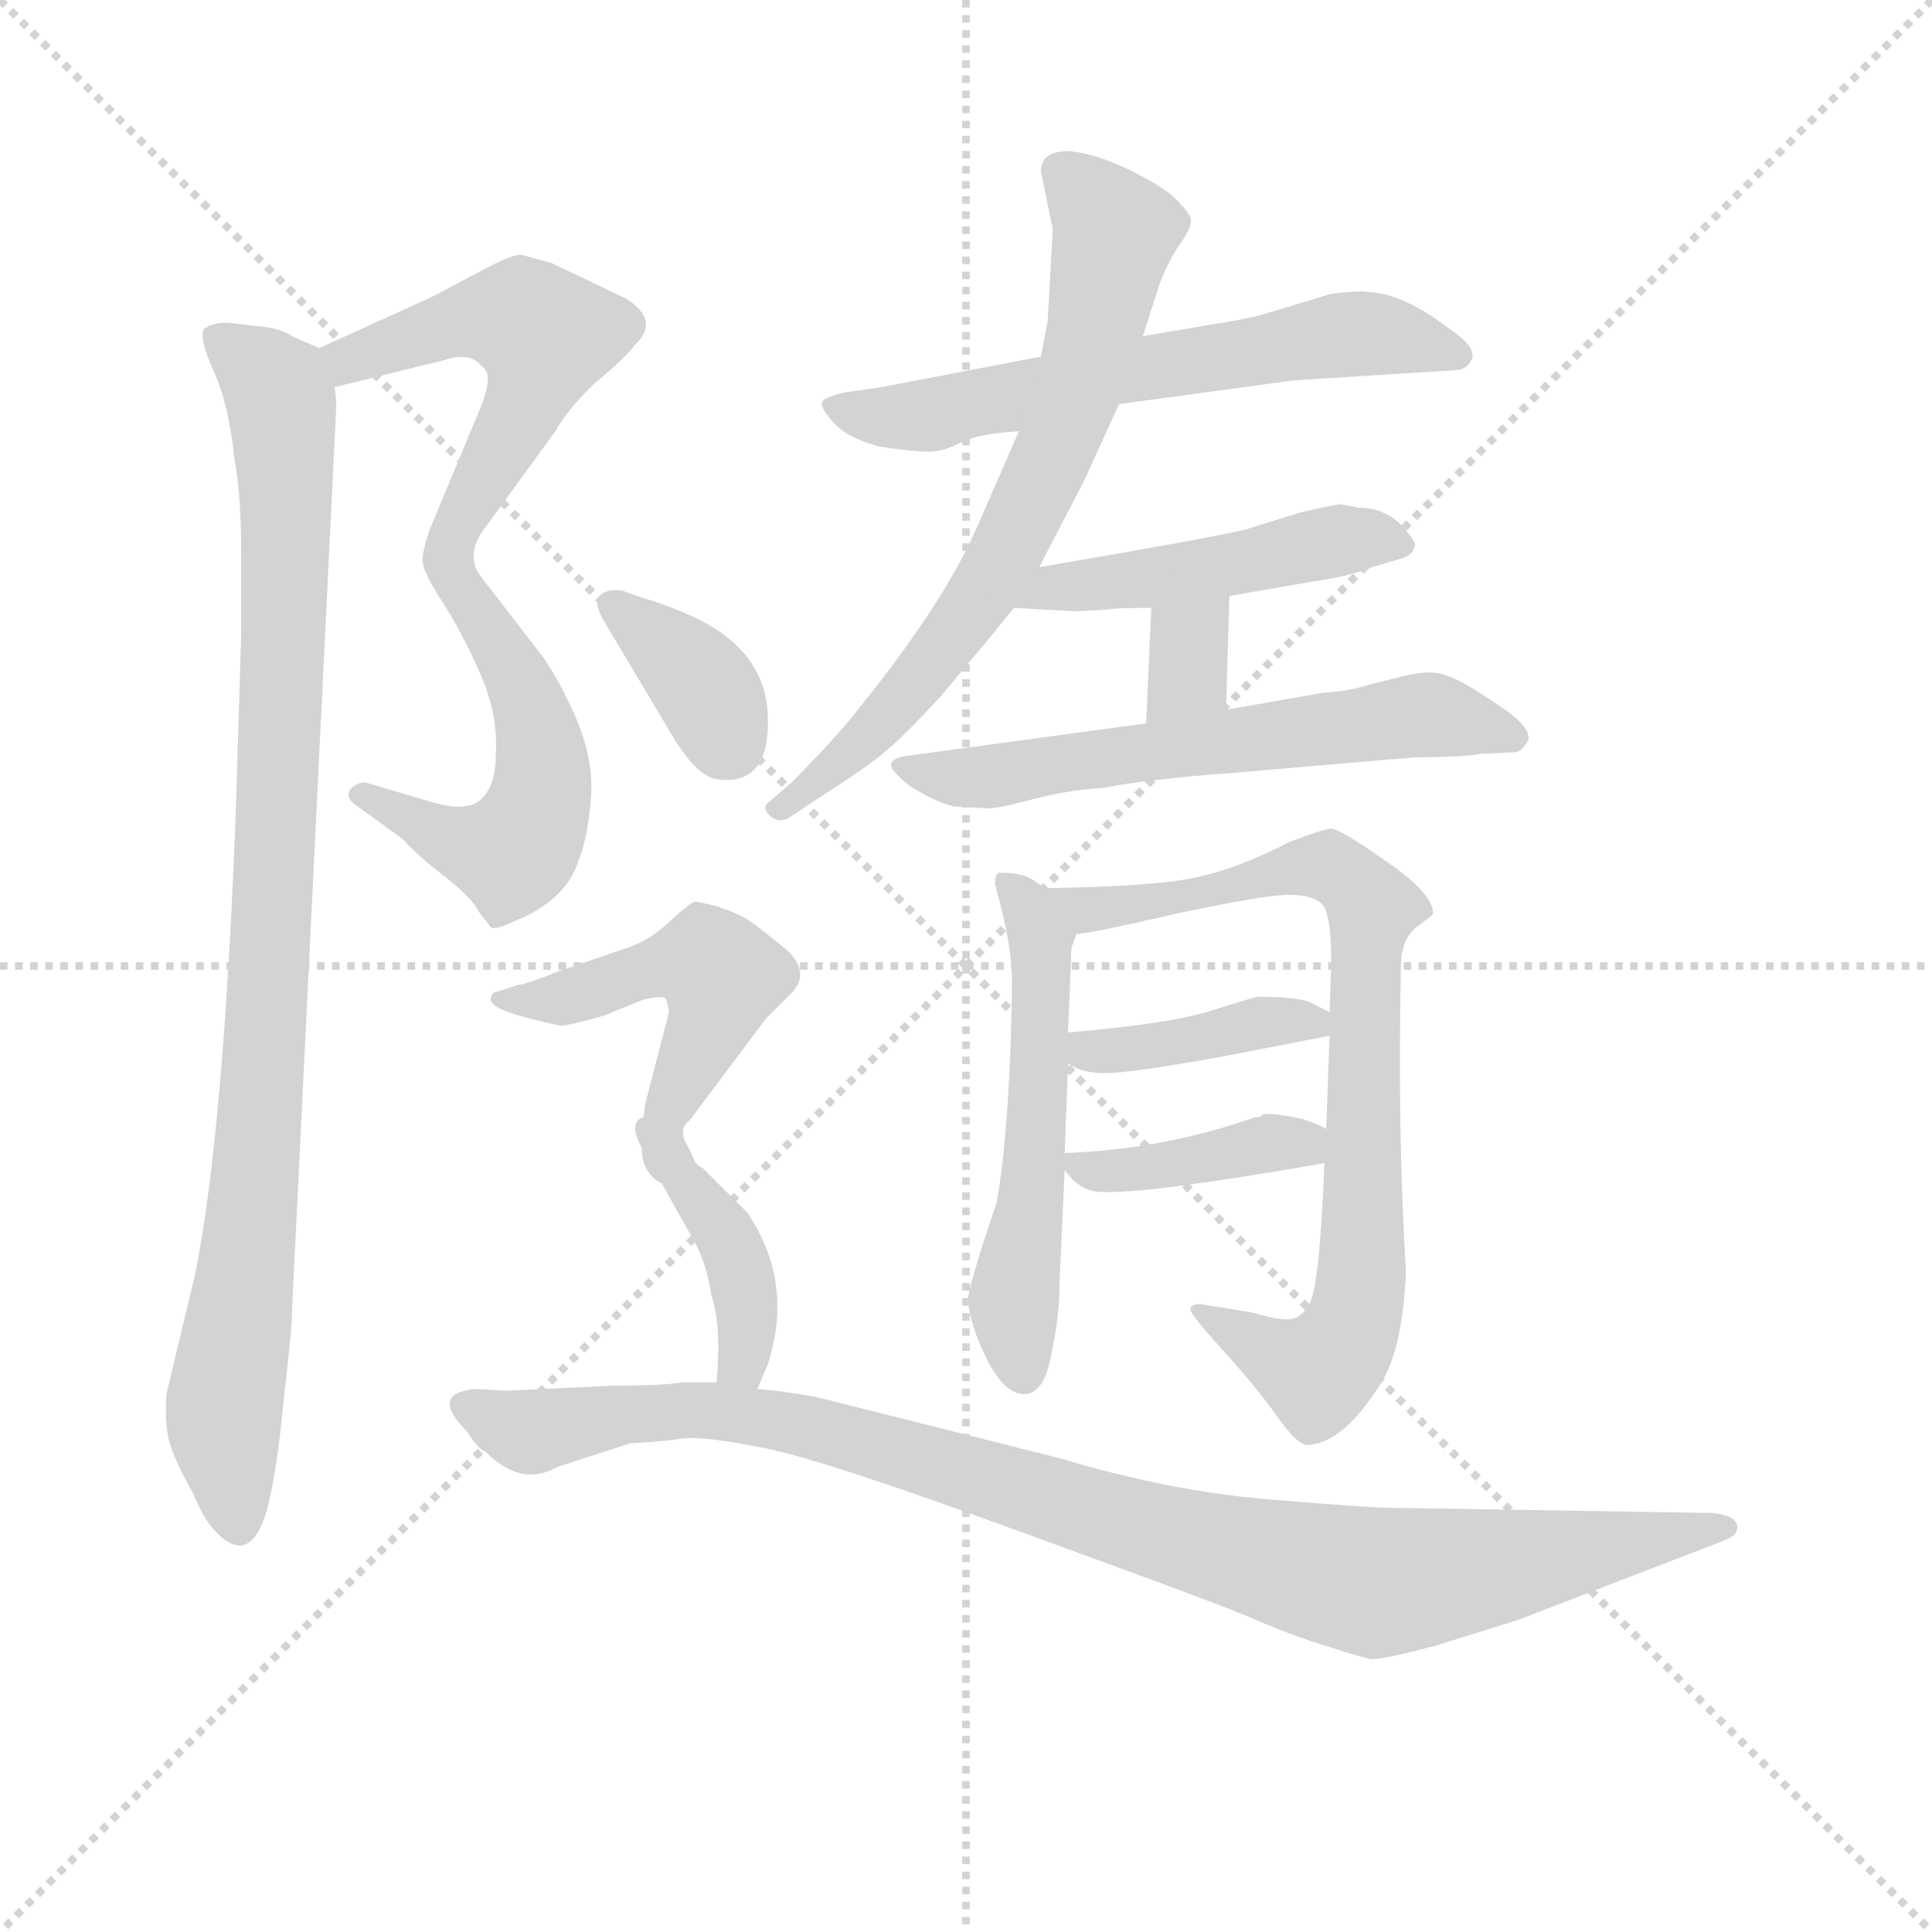 <svg version="1.1" viewBox="0 0 1024 1024" xmlns="http://www.w3.org/2000/svg">
  <g stroke="lightgray" stroke-dasharray="1,1" stroke-width="1" transform="scale(4, 4)">
    <line x1="0" y1="0" x2="256" y2="256"></line>
    <line x1="256" y1="0" x2="0" y2="256"></line>
    <line x1="128" y1="0" x2="128" y2="256"></line>
    <line x1="0" y1="128" x2="256" y2="128"></line>
  </g>
  <g transform="scale(0.9, -0.9) translate(50, -830)">
    <style type="text/css">
      
        @keyframes keyframes0 {
          from {
            stroke: blue;
            stroke-dashoffset: 543;
            stroke-width: 128;
          }
          64% {
            animation-timing-function: step-end;
            stroke: blue;
            stroke-dashoffset: 0;
            stroke-width: 128;
          }
          to {
            stroke: black;
            stroke-width: 1024;
          }
        }
        #make-me-a-hanzi-animation-0 {
          animation: keyframes0 0.692s both;
          animation-delay: 0s;
          animation-timing-function: linear;
        }
      
        @keyframes keyframes1 {
          from {
            stroke: blue;
            stroke-dashoffset: 528;
            stroke-width: 128;
          }
          63% {
            animation-timing-function: step-end;
            stroke: blue;
            stroke-dashoffset: 0;
            stroke-width: 128;
          }
          to {
            stroke: black;
            stroke-width: 1024;
          }
        }
        #make-me-a-hanzi-animation-1 {
          animation: keyframes1 0.68s both;
          animation-delay: 0.692s;
          animation-timing-function: linear;
        }
      
        @keyframes keyframes2 {
          from {
            stroke: blue;
            stroke-dashoffset: 971;
            stroke-width: 128;
          }
          76% {
            animation-timing-function: step-end;
            stroke: blue;
            stroke-dashoffset: 0;
            stroke-width: 128;
          }
          to {
            stroke: black;
            stroke-width: 1024;
          }
        }
        #make-me-a-hanzi-animation-2 {
          animation: keyframes2 1.04s both;
          animation-delay: 1.372s;
          animation-timing-function: linear;
        }
      
        @keyframes keyframes3 {
          from {
            stroke: blue;
            stroke-dashoffset: 627;
            stroke-width: 128;
          }
          67% {
            animation-timing-function: step-end;
            stroke: blue;
            stroke-dashoffset: 0;
            stroke-width: 128;
          }
          to {
            stroke: black;
            stroke-width: 1024;
          }
        }
        #make-me-a-hanzi-animation-3 {
          animation: keyframes3 0.76s both;
          animation-delay: 2.412s;
          animation-timing-function: linear;
        }
      
        @keyframes keyframes4 {
          from {
            stroke: blue;
            stroke-dashoffset: 705;
            stroke-width: 128;
          }
          70% {
            animation-timing-function: step-end;
            stroke: blue;
            stroke-dashoffset: 0;
            stroke-width: 128;
          }
          to {
            stroke: black;
            stroke-width: 1024;
          }
        }
        #make-me-a-hanzi-animation-4 {
          animation: keyframes4 0.824s both;
          animation-delay: 3.172s;
          animation-timing-function: linear;
        }
      
        @keyframes keyframes5 {
          from {
            stroke: blue;
            stroke-dashoffset: 481;
            stroke-width: 128;
          }
          61% {
            animation-timing-function: step-end;
            stroke: blue;
            stroke-dashoffset: 0;
            stroke-width: 128;
          }
          to {
            stroke: black;
            stroke-width: 1024;
          }
        }
        #make-me-a-hanzi-animation-5 {
          animation: keyframes5 0.641s both;
          animation-delay: 3.996s;
          animation-timing-function: linear;
        }
      
        @keyframes keyframes6 {
          from {
            stroke: blue;
            stroke-dashoffset: 330;
            stroke-width: 128;
          }
          52% {
            animation-timing-function: step-end;
            stroke: blue;
            stroke-dashoffset: 0;
            stroke-width: 128;
          }
          to {
            stroke: black;
            stroke-width: 1024;
          }
        }
        #make-me-a-hanzi-animation-6 {
          animation: keyframes6 0.519s both;
          animation-delay: 4.637s;
          animation-timing-function: linear;
        }
      
        @keyframes keyframes7 {
          from {
            stroke: blue;
            stroke-dashoffset: 621;
            stroke-width: 128;
          }
          67% {
            animation-timing-function: step-end;
            stroke: blue;
            stroke-dashoffset: 0;
            stroke-width: 128;
          }
          to {
            stroke: black;
            stroke-width: 1024;
          }
        }
        #make-me-a-hanzi-animation-7 {
          animation: keyframes7 0.755s both;
          animation-delay: 5.156s;
          animation-timing-function: linear;
        }
      
        @keyframes keyframes8 {
          from {
            stroke: blue;
            stroke-dashoffset: 549;
            stroke-width: 128;
          }
          64% {
            animation-timing-function: step-end;
            stroke: blue;
            stroke-dashoffset: 0;
            stroke-width: 128;
          }
          to {
            stroke: black;
            stroke-width: 1024;
          }
        }
        #make-me-a-hanzi-animation-8 {
          animation: keyframes8 0.697s both;
          animation-delay: 5.911s;
          animation-timing-function: linear;
        }
      
        @keyframes keyframes9 {
          from {
            stroke: blue;
            stroke-dashoffset: 812;
            stroke-width: 128;
          }
          73% {
            animation-timing-function: step-end;
            stroke: blue;
            stroke-dashoffset: 0;
            stroke-width: 128;
          }
          to {
            stroke: black;
            stroke-width: 1024;
          }
        }
        #make-me-a-hanzi-animation-9 {
          animation: keyframes9 0.911s both;
          animation-delay: 6.608s;
          animation-timing-function: linear;
        }
      
        @keyframes keyframes10 {
          from {
            stroke: blue;
            stroke-dashoffset: 397;
            stroke-width: 128;
          }
          56% {
            animation-timing-function: step-end;
            stroke: blue;
            stroke-dashoffset: 0;
            stroke-width: 128;
          }
          to {
            stroke: black;
            stroke-width: 1024;
          }
        }
        #make-me-a-hanzi-animation-10 {
          animation: keyframes10 0.573s both;
          animation-delay: 7.519s;
          animation-timing-function: linear;
        }
      
        @keyframes keyframes11 {
          from {
            stroke: blue;
            stroke-dashoffset: 395;
            stroke-width: 128;
          }
          56% {
            animation-timing-function: step-end;
            stroke: blue;
            stroke-dashoffset: 0;
            stroke-width: 128;
          }
          to {
            stroke: black;
            stroke-width: 1024;
          }
        }
        #make-me-a-hanzi-animation-11 {
          animation: keyframes11 0.571s both;
          animation-delay: 8.092s;
          animation-timing-function: linear;
        }
      
        @keyframes keyframes12 {
          from {
            stroke: blue;
            stroke-dashoffset: 364;
            stroke-width: 128;
          }
          54% {
            animation-timing-function: step-end;
            stroke: blue;
            stroke-dashoffset: 0;
            stroke-width: 128;
          }
          to {
            stroke: black;
            stroke-width: 1024;
          }
        }
        #make-me-a-hanzi-animation-12 {
          animation: keyframes12 0.546s both;
          animation-delay: 8.663s;
          animation-timing-function: linear;
        }
      
        @keyframes keyframes13 {
          from {
            stroke: blue;
            stroke-dashoffset: 503;
            stroke-width: 128;
          }
          62% {
            animation-timing-function: step-end;
            stroke: blue;
            stroke-dashoffset: 0;
            stroke-width: 128;
          }
          to {
            stroke: black;
            stroke-width: 1024;
          }
        }
        #make-me-a-hanzi-animation-13 {
          animation: keyframes13 0.659s both;
          animation-delay: 9.209s;
          animation-timing-function: linear;
        }
      
        @keyframes keyframes14 {
          from {
            stroke: blue;
            stroke-dashoffset: 404;
            stroke-width: 128;
          }
          57% {
            animation-timing-function: step-end;
            stroke: blue;
            stroke-dashoffset: 0;
            stroke-width: 128;
          }
          to {
            stroke: black;
            stroke-width: 1024;
          }
        }
        #make-me-a-hanzi-animation-14 {
          animation: keyframes14 0.579s both;
          animation-delay: 9.869s;
          animation-timing-function: linear;
        }
      
        @keyframes keyframes15 {
          from {
            stroke: blue;
            stroke-dashoffset: 1014;
            stroke-width: 128;
          }
          77% {
            animation-timing-function: step-end;
            stroke: blue;
            stroke-dashoffset: 0;
            stroke-width: 128;
          }
          to {
            stroke: black;
            stroke-width: 1024;
          }
        }
        #make-me-a-hanzi-animation-15 {
          animation: keyframes15 1.075s both;
          animation-delay: 10.448s;
          animation-timing-function: linear;
        }
      
    </style>
    
      <path d="M 147 602 L 212 618 Q 227 623 234 614 Q 241 610 233 590 L 203 518 Q 198 503 199 498 Q 200 493 206 483 C 220 457 241 463 232 492 Q 224 505 237 521 L 277 576 Q 285 590 301 605 Q 318 619 324 627 Q 339 641 319 654 L 275 675 L 257 680 Q 252 680 240 674 L 204 655 L 138 625 C 111 613 118 595 147 602 Z" fill="lightgray"></path>
    
      <path d="M 206 483 L 217 465 Q 234 434 238 419 Q 243 403 242 386 Q 242 368 234 360 Q 226 351 203 358 L 166 369 Q 161 370 156 365 Q 154 360 158 357 L 187 336 Q 197 325 213 313 Q 229 300 232 293 L 239 284 Q 242 282 254 288 Q 267 293 277 302 Q 287 311 291 324 Q 296 336 298 360 Q 300 383 288 410 Q 276 436 266 448 L 232 492 C 214 516 190 509 206 483 Z" fill="lightgray"></path>
    
      <path d="M 101 638 L 84 640 Q 74 640 70 636 Q 67 631 76 611 Q 85 591 88 560 Q 92 540 92 504 L 92 456 L 89 356 Q 82 165 65 80 L 48 9 Q 47 -5 49 -16 Q 51 -27 64 -50 Q 70 -65 77 -72 Q 97 -93 107 -60 Q 113 -38 117 5 Q 122 47 122 59 L 148 590 Q 148 598 147 602 C 147 621 147 621 138 625 L 122 632 Q 115 637 101 638 Z" fill="lightgray"></path>
    
      <path d="M 609 592 L 712 606 L 807 612 Q 814 612 817 619 Q 819 626 804 636 Q 777 657 756 658 Q 751 659 734 657 L 691 644 Q 672 640 664 639 L 623 632 L 563 620 L 469 602 L 448 599 Q 435 596 434 593 Q 433 590 441 581 Q 449 572 468 567 Q 488 564 497 564 Q 506 564 517 570 Q 529 575 550 576 L 609 592 Z" fill="lightgray"></path>
    
      <path d="M 562 496 L 588 546 L 609 592 L 623 632 L 633 663 Q 638 676 644 685 Q 650 693 651 698 Q 653 702 645 710 Q 639 718 617 729 Q 595 740 579 741 Q 563 741 563 729 L 570 695 L 567 641 L 563 620 L 550 576 L 526 521 Q 505 472 447 402 Q 431 384 416 369 L 402 357 Q 399 354 403 350 Q 408 345 414 348 L 432 360 Q 462 379 472 388 Q 483 397 504 420 Q 537 459 547 472 L 562 496 Z" fill="lightgray"></path>
    
      <path d="M 674 479 L 720 487 Q 747 491 758 496 L 775 501 Q 782 503 783 508 Q 785 510 775 521 Q 765 531 750 531 L 740 533 Q 736 533 715 528 L 683 518 Q 656 512 562 496 C 532 491 517 474 547 472 L 584 470 L 602 471 Q 606 472 628 472 L 674 479 Z" fill="lightgray"></path>
    
      <path d="M 672 412 L 674 479 C 675 509 629 502 628 472 L 625 404 C 624 374 671 382 672 412 Z" fill="lightgray"></path>
    
      <path d="M 512 355 L 531 354 Q 534 353 557 359 Q 580 365 600 366 Q 624 371 678 375 L 783 384 Q 810 384 822 386 L 842 387 Q 846 387 850 394 Q 852 402 832 415 Q 813 428 805 431 Q 798 434 792 434 Q 786 434 777 432 L 757 427 Q 745 423 729 422 L 672 412 L 625 404 L 485 385 Q 477 384 475 381 Q 473 377 486 367 Q 500 358 512 355 Z" fill="lightgray"></path>
    
      <path d="M 567 307 Q 565 307 558 312 Q 552 316 540 316 Q 536 317 536 309 Q 546 274 546 252 Q 545 168 537 122 Q 520 72 520 64 Q 522 47 532 28 Q 542 9 553 9 Q 565 9 569 32 Q 574 54 574 75 L 577 141 L 577 151 L 579 204 L 579 222 L 581 272 L 584 280 C 589 295 589 295 567 307 Z" fill="lightgray"></path>
    
      <path d="M 688 57 L 657 62 Q 651 62 651 59 Q 651 56 670 35 Q 690 13 702 -4 Q 714 -21 720 -21 Q 741 -20 763 15 Q 776 35 778 81 Q 773 161 775 261 Q 775 276 784 284 Q 794 291 794 292 Q 794 304 766 323 Q 739 342 734 342 Q 730 342 709 334 Q 678 318 653 313 Q 629 308 567 307 C 537 306 554 275 584 280 Q 591 280 643 292 Q 695 303 709 303 Q 724 303 729 297 Q 734 291 734 262 L 733 234 L 733 220 L 731 165 L 730 145 Q 727 71 721 62 Q 716 53 708 53 Q 701 53 688 57 Z" fill="lightgray"></path>
    
      <path d="M 579 204 Q 586 198 601 198 Q 616 198 671 208 L 733 220 C 753 224 753 224 733 234 L 721 240 Q 712 243 691 243 Q 689 243 664 235 Q 639 227 579 222 C 554 220 554 220 579 204 Z" fill="lightgray"></path>
    
      <path d="M 577 141 Q 586 128 599 128 Q 627 127 730 145 C 758 150 757 150 731 165 Q 729 167 717 171 Q 705 174 694 174 Q 693 172 689 172 Q 635 153 577 151 C 569 151 569 151 577 141 Z" fill="lightgray"></path>
    
      <path d="M 307 462 L 344 400 Q 360 372 373 371 Q 405 367 402 412 Q 399 447 360 466 Q 340 475 328 478 L 317 482 Q 308 484 303 479 Q 299 475 307 462 Z" fill="lightgray"></path>
    
      <path d="M 357 151 Q 348 165 356 170 L 401 230 L 415 244 Q 428 256 414 270 Q 397 284 391 288 Q 385 292 373 296 Q 362 299 359 299 Q 356 298 345 288 Q 334 277 320 272 L 279 258 Q 259 250 255 250 L 243 246 Q 239 246 239 241 Q 240 236 259 231 Q 278 226 281 226 Q 285 226 306 232 L 328 241 Q 340 244 342 242 Q 344 236 344 234 L 330 180 Q 328 166 328 154 C 327 124 371 124 357 151 Z" fill="lightgray"></path>
    
      <path d="M 396 12 L 402 26 Q 418 75 390 116 L 364 142 Q 359 144 357 151 C 345 178 313 180 328 154 L 356 104 Q 366 88 369 67 Q 375 49 372 16 C 370 -14 384 -16 396 12 Z" fill="lightgray"></path>
    
      <path d="M 312 14 L 248 11 L 231 12 Q 202 10 225 -13 Q 232 -24 236 -25 Q 257 -46 278 -34 L 321 -20 Q 340 -19 353 -17 Q 367 -16 401 -23 Q 436 -30 548 -71 Q 661 -112 685 -122 Q 710 -133 733 -140 Q 752 -146 757 -147 Q 762 -148 796 -139 L 844 -124 L 966 -77 Q 974 -74 973 -68 Q 971 -62 958 -61 L 771 -58 Q 757 -58 697 -53 Q 638 -48 575 -29 L 432 7 Q 411 11 396 12 L 372 16 L 352 16 Q 342 14 312 14 Z" fill="lightgray"></path>
    
    
      <clipPath id="make-me-a-hanzi-clip-0">
        <path d="M 147 602 L 212 618 Q 227 623 234 614 Q 241 610 233 590 L 203 518 Q 198 503 199 498 Q 200 493 206 483 C 220 457 241 463 232 492 Q 224 505 237 521 L 277 576 Q 285 590 301 605 Q 318 619 324 627 Q 339 641 319 654 L 275 675 L 257 680 Q 252 680 240 674 L 204 655 L 138 625 C 111 613 118 595 147 602 Z"></path>
      </clipPath>
      <path clip-path="url(#make-me-a-hanzi-clip-0)" d="M 147 622 L 155 618 L 233 643 L 258 642 L 271 632 L 266 608 L 226 534 L 210 491" fill="none" id="make-me-a-hanzi-animation-0" stroke-dasharray="415 830" stroke-linecap="round"></path>
    
      <clipPath id="make-me-a-hanzi-clip-1">
        <path d="M 206 483 L 217 465 Q 234 434 238 419 Q 243 403 242 386 Q 242 368 234 360 Q 226 351 203 358 L 166 369 Q 161 370 156 365 Q 154 360 158 357 L 187 336 Q 197 325 213 313 Q 229 300 232 293 L 239 284 Q 242 282 254 288 Q 267 293 277 302 Q 287 311 291 324 Q 296 336 298 360 Q 300 383 288 410 Q 276 436 266 448 L 232 492 C 214 516 190 509 206 483 Z"></path>
      </clipPath>
      <path clip-path="url(#make-me-a-hanzi-clip-1)" d="M 214 482 L 227 475 L 260 419 L 269 384 L 261 339 L 251 328 L 221 333 L 163 362" fill="none" id="make-me-a-hanzi-animation-1" stroke-dasharray="400 800" stroke-linecap="round"></path>
    
      <clipPath id="make-me-a-hanzi-clip-2">
        <path d="M 101 638 L 84 640 Q 74 640 70 636 Q 67 631 76 611 Q 85 591 88 560 Q 92 540 92 504 L 92 456 L 89 356 Q 82 165 65 80 L 48 9 Q 47 -5 49 -16 Q 51 -27 64 -50 Q 70 -65 77 -72 Q 97 -93 107 -60 Q 113 -38 117 5 Q 122 47 122 59 L 148 590 Q 148 598 147 602 C 147 621 147 621 138 625 L 122 632 Q 115 637 101 638 Z"></path>
      </clipPath>
      <path clip-path="url(#make-me-a-hanzi-clip-2)" d="M 79 632 L 113 601 L 119 537 L 104 177 L 82 0 L 90 -66" fill="none" id="make-me-a-hanzi-animation-2" stroke-dasharray="843 1686" stroke-linecap="round"></path>
    
      <clipPath id="make-me-a-hanzi-clip-3">
        <path d="M 609 592 L 712 606 L 807 612 Q 814 612 817 619 Q 819 626 804 636 Q 777 657 756 658 Q 751 659 734 657 L 691 644 Q 672 640 664 639 L 623 632 L 563 620 L 469 602 L 448 599 Q 435 596 434 593 Q 433 590 441 581 Q 449 572 468 567 Q 488 564 497 564 Q 506 564 517 570 Q 529 575 550 576 L 609 592 Z"></path>
      </clipPath>
      <path clip-path="url(#make-me-a-hanzi-clip-3)" d="M 443 590 L 492 585 L 743 633 L 808 621" fill="none" id="make-me-a-hanzi-animation-3" stroke-dasharray="499 998" stroke-linecap="round"></path>
    
      <clipPath id="make-me-a-hanzi-clip-4">
        <path d="M 562 496 L 588 546 L 609 592 L 623 632 L 633 663 Q 638 676 644 685 Q 650 693 651 698 Q 653 702 645 710 Q 639 718 617 729 Q 595 740 579 741 Q 563 741 563 729 L 570 695 L 567 641 L 563 620 L 550 576 L 526 521 Q 505 472 447 402 Q 431 384 416 369 L 402 357 Q 399 354 403 350 Q 408 345 414 348 L 432 360 Q 462 379 472 388 Q 483 397 504 420 Q 537 459 547 472 L 562 496 Z"></path>
      </clipPath>
      <path clip-path="url(#make-me-a-hanzi-clip-4)" d="M 576 729 L 607 694 L 591 620 L 565 550 L 534 489 L 487 423 L 410 355" fill="none" id="make-me-a-hanzi-animation-4" stroke-dasharray="577 1154" stroke-linecap="round"></path>
    
      <clipPath id="make-me-a-hanzi-clip-5">
        <path d="M 674 479 L 720 487 Q 747 491 758 496 L 775 501 Q 782 503 783 508 Q 785 510 775 521 Q 765 531 750 531 L 740 533 Q 736 533 715 528 L 683 518 Q 656 512 562 496 C 532 491 517 474 547 472 L 584 470 L 602 471 Q 606 472 628 472 L 674 479 Z"></path>
      </clipPath>
      <path clip-path="url(#make-me-a-hanzi-clip-5)" d="M 553 476 L 575 487 L 633 490 L 754 513 L 773 511" fill="none" id="make-me-a-hanzi-animation-5" stroke-dasharray="353 706" stroke-linecap="round"></path>
    
      <clipPath id="make-me-a-hanzi-clip-6">
        <path d="M 672 412 L 674 479 C 675 509 629 502 628 472 L 625 404 C 624 374 671 382 672 412 Z"></path>
      </clipPath>
      <path clip-path="url(#make-me-a-hanzi-clip-6)" d="M 667 472 L 650 451 L 650 432 L 632 411" fill="none" id="make-me-a-hanzi-animation-6" stroke-dasharray="202 404" stroke-linecap="round"></path>
    
      <clipPath id="make-me-a-hanzi-clip-7">
        <path d="M 512 355 L 531 354 Q 534 353 557 359 Q 580 365 600 366 Q 624 371 678 375 L 783 384 Q 810 384 822 386 L 842 387 Q 846 387 850 394 Q 852 402 832 415 Q 813 428 805 431 Q 798 434 792 434 Q 786 434 777 432 L 757 427 Q 745 423 729 422 L 672 412 L 625 404 L 485 385 Q 477 384 475 381 Q 473 377 486 367 Q 500 358 512 355 Z"></path>
      </clipPath>
      <path clip-path="url(#make-me-a-hanzi-clip-7)" d="M 481 380 L 498 373 L 533 373 L 788 409 L 841 396" fill="none" id="make-me-a-hanzi-animation-7" stroke-dasharray="493 986" stroke-linecap="round"></path>
    
      <clipPath id="make-me-a-hanzi-clip-8">
        <path d="M 567 307 Q 565 307 558 312 Q 552 316 540 316 Q 536 317 536 309 Q 546 274 546 252 Q 545 168 537 122 Q 520 72 520 64 Q 522 47 532 28 Q 542 9 553 9 Q 565 9 569 32 Q 574 54 574 75 L 577 141 L 577 151 L 579 204 L 579 222 L 581 272 L 584 280 C 589 295 589 295 567 307 Z"></path>
      </clipPath>
      <path clip-path="url(#make-me-a-hanzi-clip-8)" d="M 545 309 L 563 279 L 564 266 L 557 122 L 547 63 L 552 22" fill="none" id="make-me-a-hanzi-animation-8" stroke-dasharray="421 842" stroke-linecap="round"></path>
    
      <clipPath id="make-me-a-hanzi-clip-9">
        <path d="M 688 57 L 657 62 Q 651 62 651 59 Q 651 56 670 35 Q 690 13 702 -4 Q 714 -21 720 -21 Q 741 -20 763 15 Q 776 35 778 81 Q 773 161 775 261 Q 775 276 784 284 Q 794 291 794 292 Q 794 304 766 323 Q 739 342 734 342 Q 730 342 709 334 Q 678 318 653 313 Q 629 308 567 307 C 537 306 554 275 584 280 Q 591 280 643 292 Q 695 303 709 303 Q 724 303 729 297 Q 734 291 734 262 L 733 234 L 733 220 L 731 165 L 730 145 Q 727 71 721 62 Q 716 53 708 53 Q 701 53 688 57 Z"></path>
      </clipPath>
      <path clip-path="url(#make-me-a-hanzi-clip-9)" d="M 577 304 L 589 294 L 630 296 L 723 321 L 747 311 L 759 294 L 752 74 L 746 48 L 726 23 L 656 57" fill="none" id="make-me-a-hanzi-animation-9" stroke-dasharray="684 1368" stroke-linecap="round"></path>
    
      <clipPath id="make-me-a-hanzi-clip-10">
        <path d="M 579 204 Q 586 198 601 198 Q 616 198 671 208 L 733 220 C 753 224 753 224 733 234 L 721 240 Q 712 243 691 243 Q 689 243 664 235 Q 639 227 579 222 C 554 220 554 220 579 204 Z"></path>
      </clipPath>
      <path clip-path="url(#make-me-a-hanzi-clip-10)" d="M 589 218 L 596 210 L 659 218 L 699 230 L 724 227" fill="none" id="make-me-a-hanzi-animation-10" stroke-dasharray="269 538" stroke-linecap="round"></path>
    
      <clipPath id="make-me-a-hanzi-clip-11">
        <path d="M 577 141 Q 586 128 599 128 Q 627 127 730 145 C 758 150 757 150 731 165 Q 729 167 717 171 Q 705 174 694 174 Q 693 172 689 172 Q 635 153 577 151 C 569 151 569 151 577 141 Z"></path>
      </clipPath>
      <path clip-path="url(#make-me-a-hanzi-clip-11)" d="M 585 146 L 596 140 L 619 141 L 721 160" fill="none" id="make-me-a-hanzi-animation-11" stroke-dasharray="267 534" stroke-linecap="round"></path>
    
      <clipPath id="make-me-a-hanzi-clip-12">
        <path d="M 307 462 L 344 400 Q 360 372 373 371 Q 405 367 402 412 Q 399 447 360 466 Q 340 475 328 478 L 317 482 Q 308 484 303 479 Q 299 475 307 462 Z"></path>
      </clipPath>
      <path clip-path="url(#make-me-a-hanzi-clip-12)" d="M 311 474 L 361 431 L 378 393" fill="none" id="make-me-a-hanzi-animation-12" stroke-dasharray="236 472" stroke-linecap="round"></path>
    
      <clipPath id="make-me-a-hanzi-clip-13">
        <path d="M 357 151 Q 348 165 356 170 L 401 230 L 415 244 Q 428 256 414 270 Q 397 284 391 288 Q 385 292 373 296 Q 362 299 359 299 Q 356 298 345 288 Q 334 277 320 272 L 279 258 Q 259 250 255 250 L 243 246 Q 239 246 239 241 Q 240 236 259 231 Q 278 226 281 226 Q 285 226 306 232 L 328 241 Q 340 244 342 242 Q 344 236 344 234 L 330 180 Q 328 166 328 154 C 327 124 371 124 357 151 Z"></path>
      </clipPath>
      <path clip-path="url(#make-me-a-hanzi-clip-13)" d="M 244 241 L 282 242 L 354 264 L 371 260 L 373 242 L 340 164 L 350 155" fill="none" id="make-me-a-hanzi-animation-13" stroke-dasharray="375 750" stroke-linecap="round"></path>
    
      <clipPath id="make-me-a-hanzi-clip-14">
        <path d="M 396 12 L 402 26 Q 418 75 390 116 L 364 142 Q 359 144 357 151 C 345 178 313 180 328 154 L 356 104 Q 366 88 369 67 Q 375 49 372 16 C 370 -14 384 -16 396 12 Z"></path>
      </clipPath>
      <path clip-path="url(#make-me-a-hanzi-clip-14)" d="M 335 150 L 351 139 L 384 88 L 389 38 L 379 23" fill="none" id="make-me-a-hanzi-animation-14" stroke-dasharray="276 552" stroke-linecap="round"></path>
    
      <clipPath id="make-me-a-hanzi-clip-15">
        <path d="M 312 14 L 248 11 L 231 12 Q 202 10 225 -13 Q 232 -24 236 -25 Q 257 -46 278 -34 L 321 -20 Q 340 -19 353 -17 Q 367 -16 401 -23 Q 436 -30 548 -71 Q 661 -112 685 -122 Q 710 -133 733 -140 Q 752 -146 757 -147 Q 762 -148 796 -139 L 844 -124 L 966 -77 Q 974 -74 973 -68 Q 971 -62 958 -61 L 771 -58 Q 757 -58 697 -53 Q 638 -48 575 -29 L 432 7 Q 411 11 396 12 L 372 16 L 352 16 Q 342 14 312 14 Z"></path>
      </clipPath>
      <path clip-path="url(#make-me-a-hanzi-clip-15)" d="M 227 0 L 264 -13 L 357 0 L 422 -9 L 641 -75 L 761 -102 L 966 -70" fill="none" id="make-me-a-hanzi-animation-15" stroke-dasharray="886 1772" stroke-linecap="round"></path>
    
  </g>
</svg>